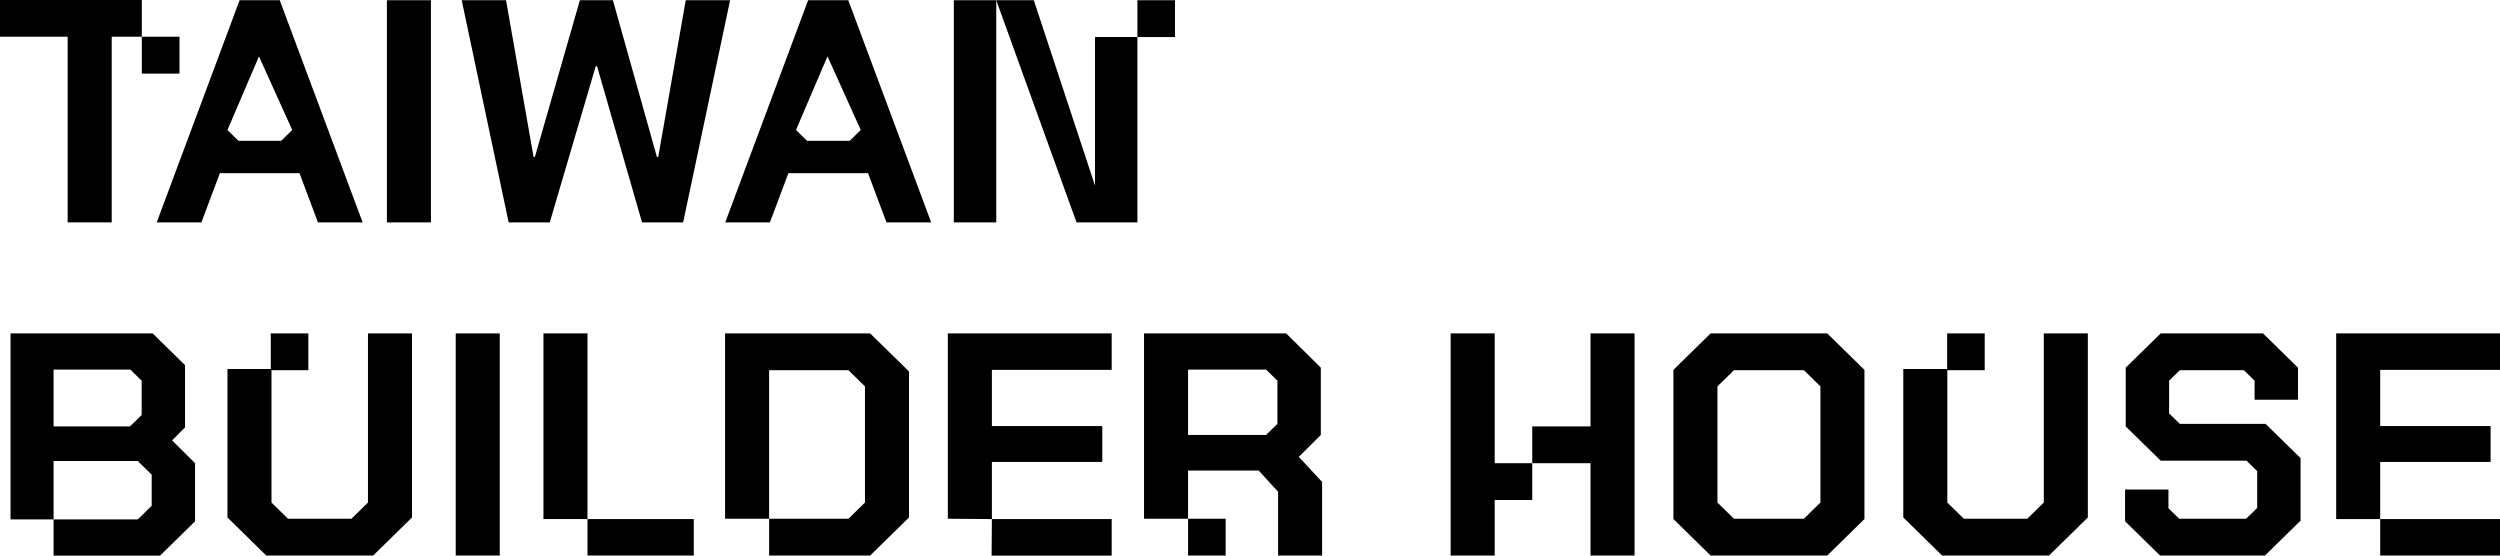 <svg width="180" height="40" viewBox="0 0 180 40" fill="none" xmlns="http://www.w3.org/2000/svg">
<g clip-path="url(#clip0_107_1056)">
<path d="M107.618 24.004H104.447V40H107.618V36.002H110.322V33.35H107.618V24.004Z" fill="black"/>
<path d="M114.517 30.699H110.322V33.35H114.517V40H117.688V24.004H114.517V30.699Z" fill="black"/>
<path d="M123.166 24.004L120.486 26.631V37.371L123.166 39.999H131.559L134.24 37.371V26.631L131.559 24.004H123.166ZM131.07 36.183L129.881 37.349H124.845L123.656 36.183V27.819L124.845 26.654H129.881L131.07 27.819V36.183Z" fill="black"/>
<path d="M147.154 36.183L145.965 37.349H141.396L140.207 36.183V26.655H142.899V24.004H140.194V26.568H137.037V37.258L139.833 40H147.527L150.324 37.258V24.004H147.154V36.183Z" fill="black"/>
<path d="M156.944 30.517L156.175 29.763V27.41L156.944 26.655H161.56L162.33 27.41V28.781H165.454V26.472L162.936 24.004H155.57L153.052 26.472V30.7L155.57 33.167H161.747L162.517 33.921V36.572L161.723 37.349H156.899L156.129 36.595V35.248H153.005V37.532L155.523 40H163.076L165.64 37.486V32.985L163.122 30.517H156.944Z" fill="black"/>
<path d="M180 26.631V24.004H168.205V37.373H171.375V33.259H179.323V30.676H171.375V26.631H180Z" fill="black"/>
<path d="M180 37.373H171.375V40.001H180V37.373Z" fill="black"/>
<path d="M13.323 30.769V26.291L10.992 24.006H0.758V37.397H3.858V33.193H9.919L10.921 34.175V36.415L9.919 37.397H3.858V40.002H11.527L14.045 37.534V33.352L12.389 31.707L13.321 30.769H13.323ZM10.198 29.878L9.359 30.701H3.858V26.61H9.383L10.2 27.41V29.878H10.198Z" fill="black"/>
<path d="M35.982 24.004H32.812V40H35.982V24.004Z" fill="black"/>
<path d="M42.299 24.004H39.129V37.371H42.299V24.004Z" fill="black"/>
<path d="M49.952 37.373H42.299V40.001H49.952V37.373Z" fill="black"/>
<path d="M52.206 24.004V37.349H55.376V26.655H61.089L62.278 27.821V36.183L61.089 37.349H55.376V40H62.65L65.448 37.258V26.746L62.65 24.004H52.206Z" fill="black"/>
<path d="M80.041 40.001V37.373H71.415L71.396 40.001H80.041Z" fill="black"/>
<path d="M68.244 37.349L71.416 37.373V33.259H79.364V30.676H71.416V26.631H80.041V24.004H68.244V37.349Z" fill="black"/>
<path d="M95.099 31.317V26.472L92.604 24.004H82.37V37.349H85.54V33.876H90.623L92.022 35.407V40H95.192V34.699L93.513 32.894L95.099 31.317ZM91.975 30.517L91.158 31.317H85.54V26.609H91.158L91.975 27.41V30.517Z" fill="black"/>
<path d="M88.247 37.349H85.542V40H88.247V37.349Z" fill="black"/>
<path d="M26.494 24.004V36.183L25.305 37.349H20.736L19.547 36.183V26.655H22.202V24.004H19.497V26.568H16.377V37.258L19.173 40H26.867L29.664 37.258V26.655V24.004H26.961H26.494Z" fill="black"/>
<path d="M17.251 0.016L11.283 16.012H14.501L15.829 12.471H21.564L22.893 16.012H26.11L20.141 0.016H17.251ZM20.247 10.137H17.168L16.378 9.359L18.645 4.057L21.039 9.359L20.249 10.137H20.247Z" fill="black"/>
<path d="M10.211 0H0V2.643H4.871V16.011H8.043V2.643H10.211V0Z" fill="black"/>
<path d="M31.027 0.016H27.857V16.012H31.027V0.016Z" fill="black"/>
<path d="M49.374 0.016L47.392 11.304H47.299L44.129 0.016H41.751L38.511 11.304H38.417L36.435 0.016H33.243L36.623 16.011H39.583L42.893 4.768H42.987L46.227 16.011H49.187L52.567 0.016H49.374Z" fill="black"/>
<path d="M58.185 0.016L52.218 16.012H55.435L56.764 12.471H62.499L63.828 16.012H67.045L61.076 0.016H58.185ZM61.181 10.137H58.102L57.312 9.359L59.579 4.057L61.974 9.359L61.183 10.137H61.181Z" fill="black"/>
<path d="M84.599 0.016H81.894V2.667H84.599V0.016Z" fill="black"/>
<path d="M71.731 0.016H68.676V16.012H71.731V0.016Z" fill="black"/>
<path d="M78.84 13.361L74.434 0.016H71.729L77.51 16.011H78.84H81.893V2.666H78.84V13.361Z" fill="black"/>
<path d="M12.923 2.644H10.211V5.301H12.923V2.644Z" fill="black"/>
</g>
<defs>
<clipPath id="clip0_107_1056">
<rect width="180" height="40" fill="white"/>
</clipPath>
</defs>
</svg>
